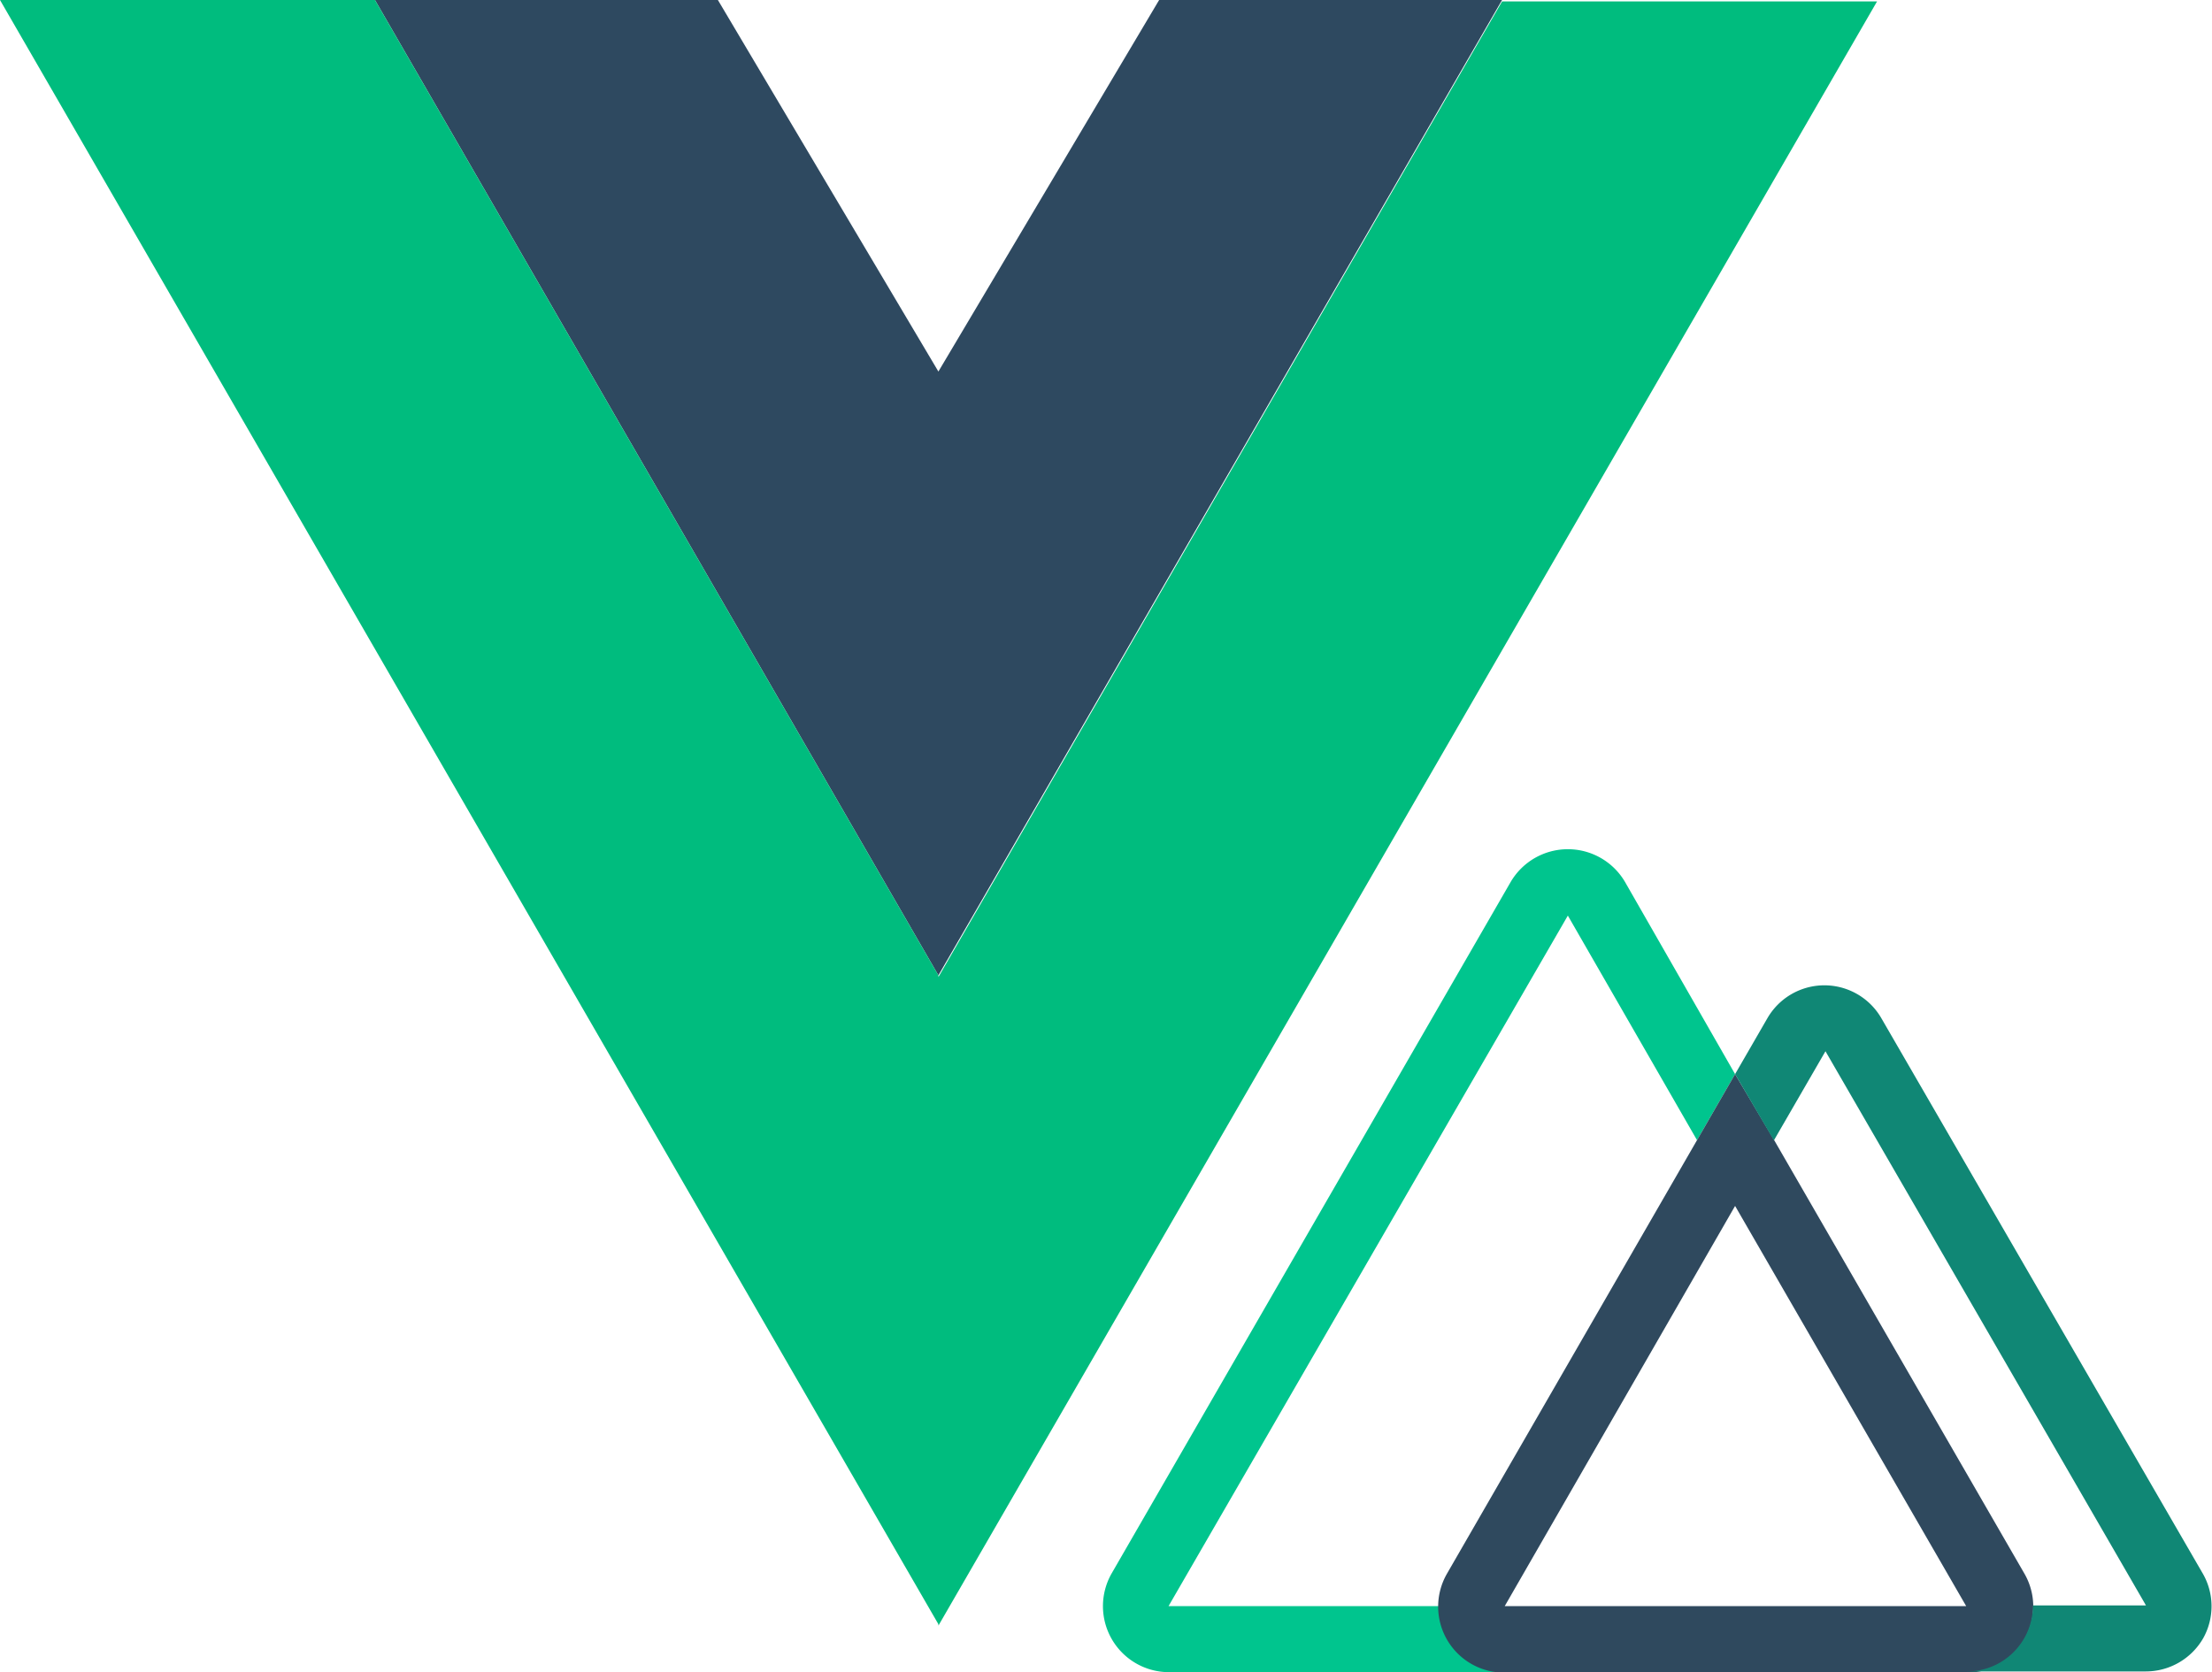 <svg xmlns="http://www.w3.org/2000/svg" viewBox="0 0 91.79 69.4"><defs><style>.cls-1{fill:#00c58e;}.cls-2{fill:#2f495e;}.cls-3{fill:#108775;}.cls-4{fill:#2e4960;}.cls-4,.cls-5{isolation:isolate;}.cls-5{fill:#00bc7e;}</style></defs><g id="レイヤー_2" data-name="レイヤー 2"><g id="レイヤー_1-2" data-name="レイヤー 1"><path class="cls-1" d="M72,44.58l-1.58,2.74L65.06,38,48.49,66.66H59.71a2.74,2.74,0,0,0,2.73,2.74H48.49a2.74,2.74,0,0,1-2.36-4.1L62.69,36.6a2.75,2.75,0,0,1,4.74,0Z"/><path class="cls-2" d="M84,65.3l-10.39-18L72,44.58l-1.58,2.74-10.38,18a2.74,2.74,0,0,0,2.36,4.1H81.63A2.74,2.74,0,0,0,84,65.3ZM62.44,66.66,72,50.05l9.59,16.61Z"/><path class="cls-3" d="M91.42,68a2.75,2.75,0,0,1-2.37,1.37H81.63a2.74,2.74,0,0,0,2.73-2.74h4.69l-13.3-23-2.14,3.7L72,44.58l1.34-2.32a2.73,2.73,0,0,1,4.73,0l13.31,23A2.72,2.72,0,0,1,91.42,68Z"/><g id="A4gAvk.tif"><polygon class="cls-4" points="38.94 40.48 62.33 0 48.1 0 38.94 15.42 29.79 0 15.56 0 38.94 40.48"/><polyline class="cls-5" points="38.94 40.55 62.33 0.06 77.89 0.06 38.94 67.47 38.94 67.41 0 0 15.56 0 38.94 40.48"/></g></g></g></svg>